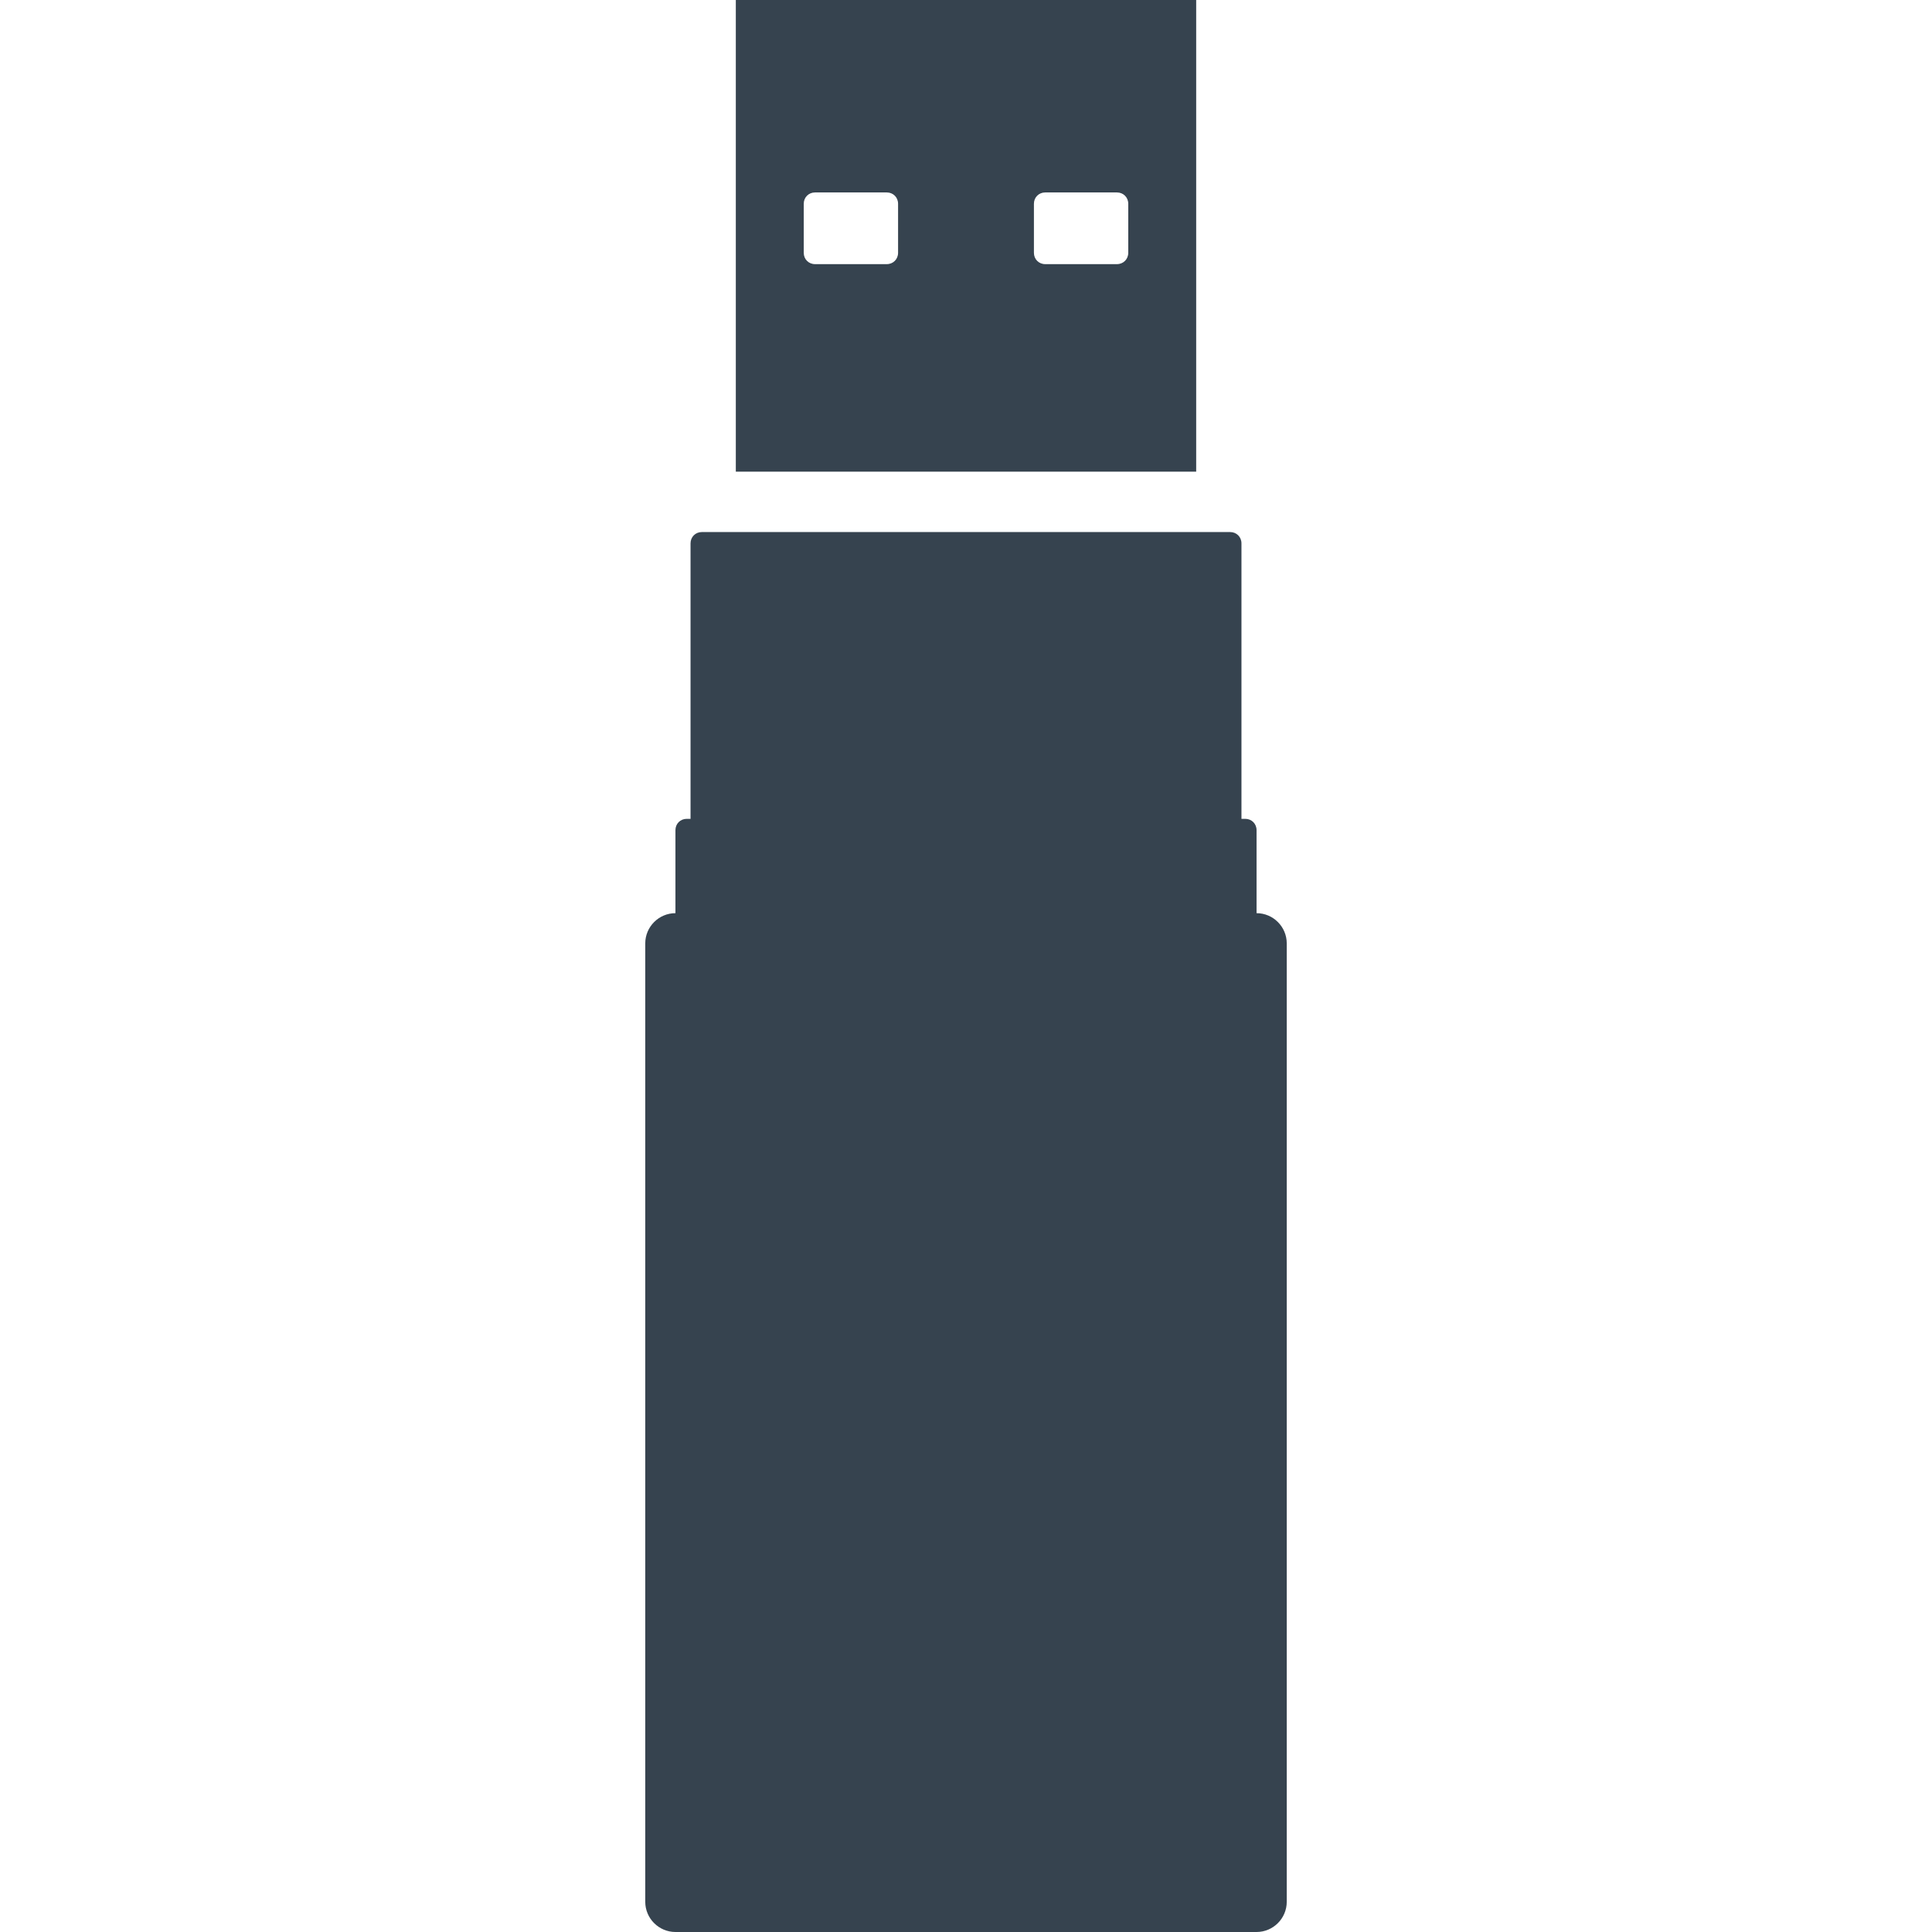 <svg version="1.1" xmlns="http://www.w3.org/2000/svg" x="0" y="0" viewBox="0 0 512 512" xml:space="preserve"><path d="M341 250v254c0 4.4-3.6 8-8 8H179c-4.4 0-8-3.6-8-8V250c0-4.4 3.6-8 8-8v-22c0-1.7 1.3-3 3-3h1v-73c0-1.7 1.3-3 3-3h140c1.7 0 3 1.3 3 3v73h1c1.7 0 3 1.3 3 3v22c4.4 0 8 3.6 8 8zm-24-125H195V0h122v125zm-79-71c0-1.7-1.3-3-3-3h-19c-1.7 0-3 1.3-3 3v13c0 1.7 1.3 3 3 3h19c1.7 0 3-1.3 3-3V54zm61 0c0-1.7-1.3-3-3-3h-19c-1.7 0-3 1.3-3 3v13c0 1.7 1.3 3 3 3h19c1.7 0 3-1.3 3-3V54z" fill="#36434f"/></svg>